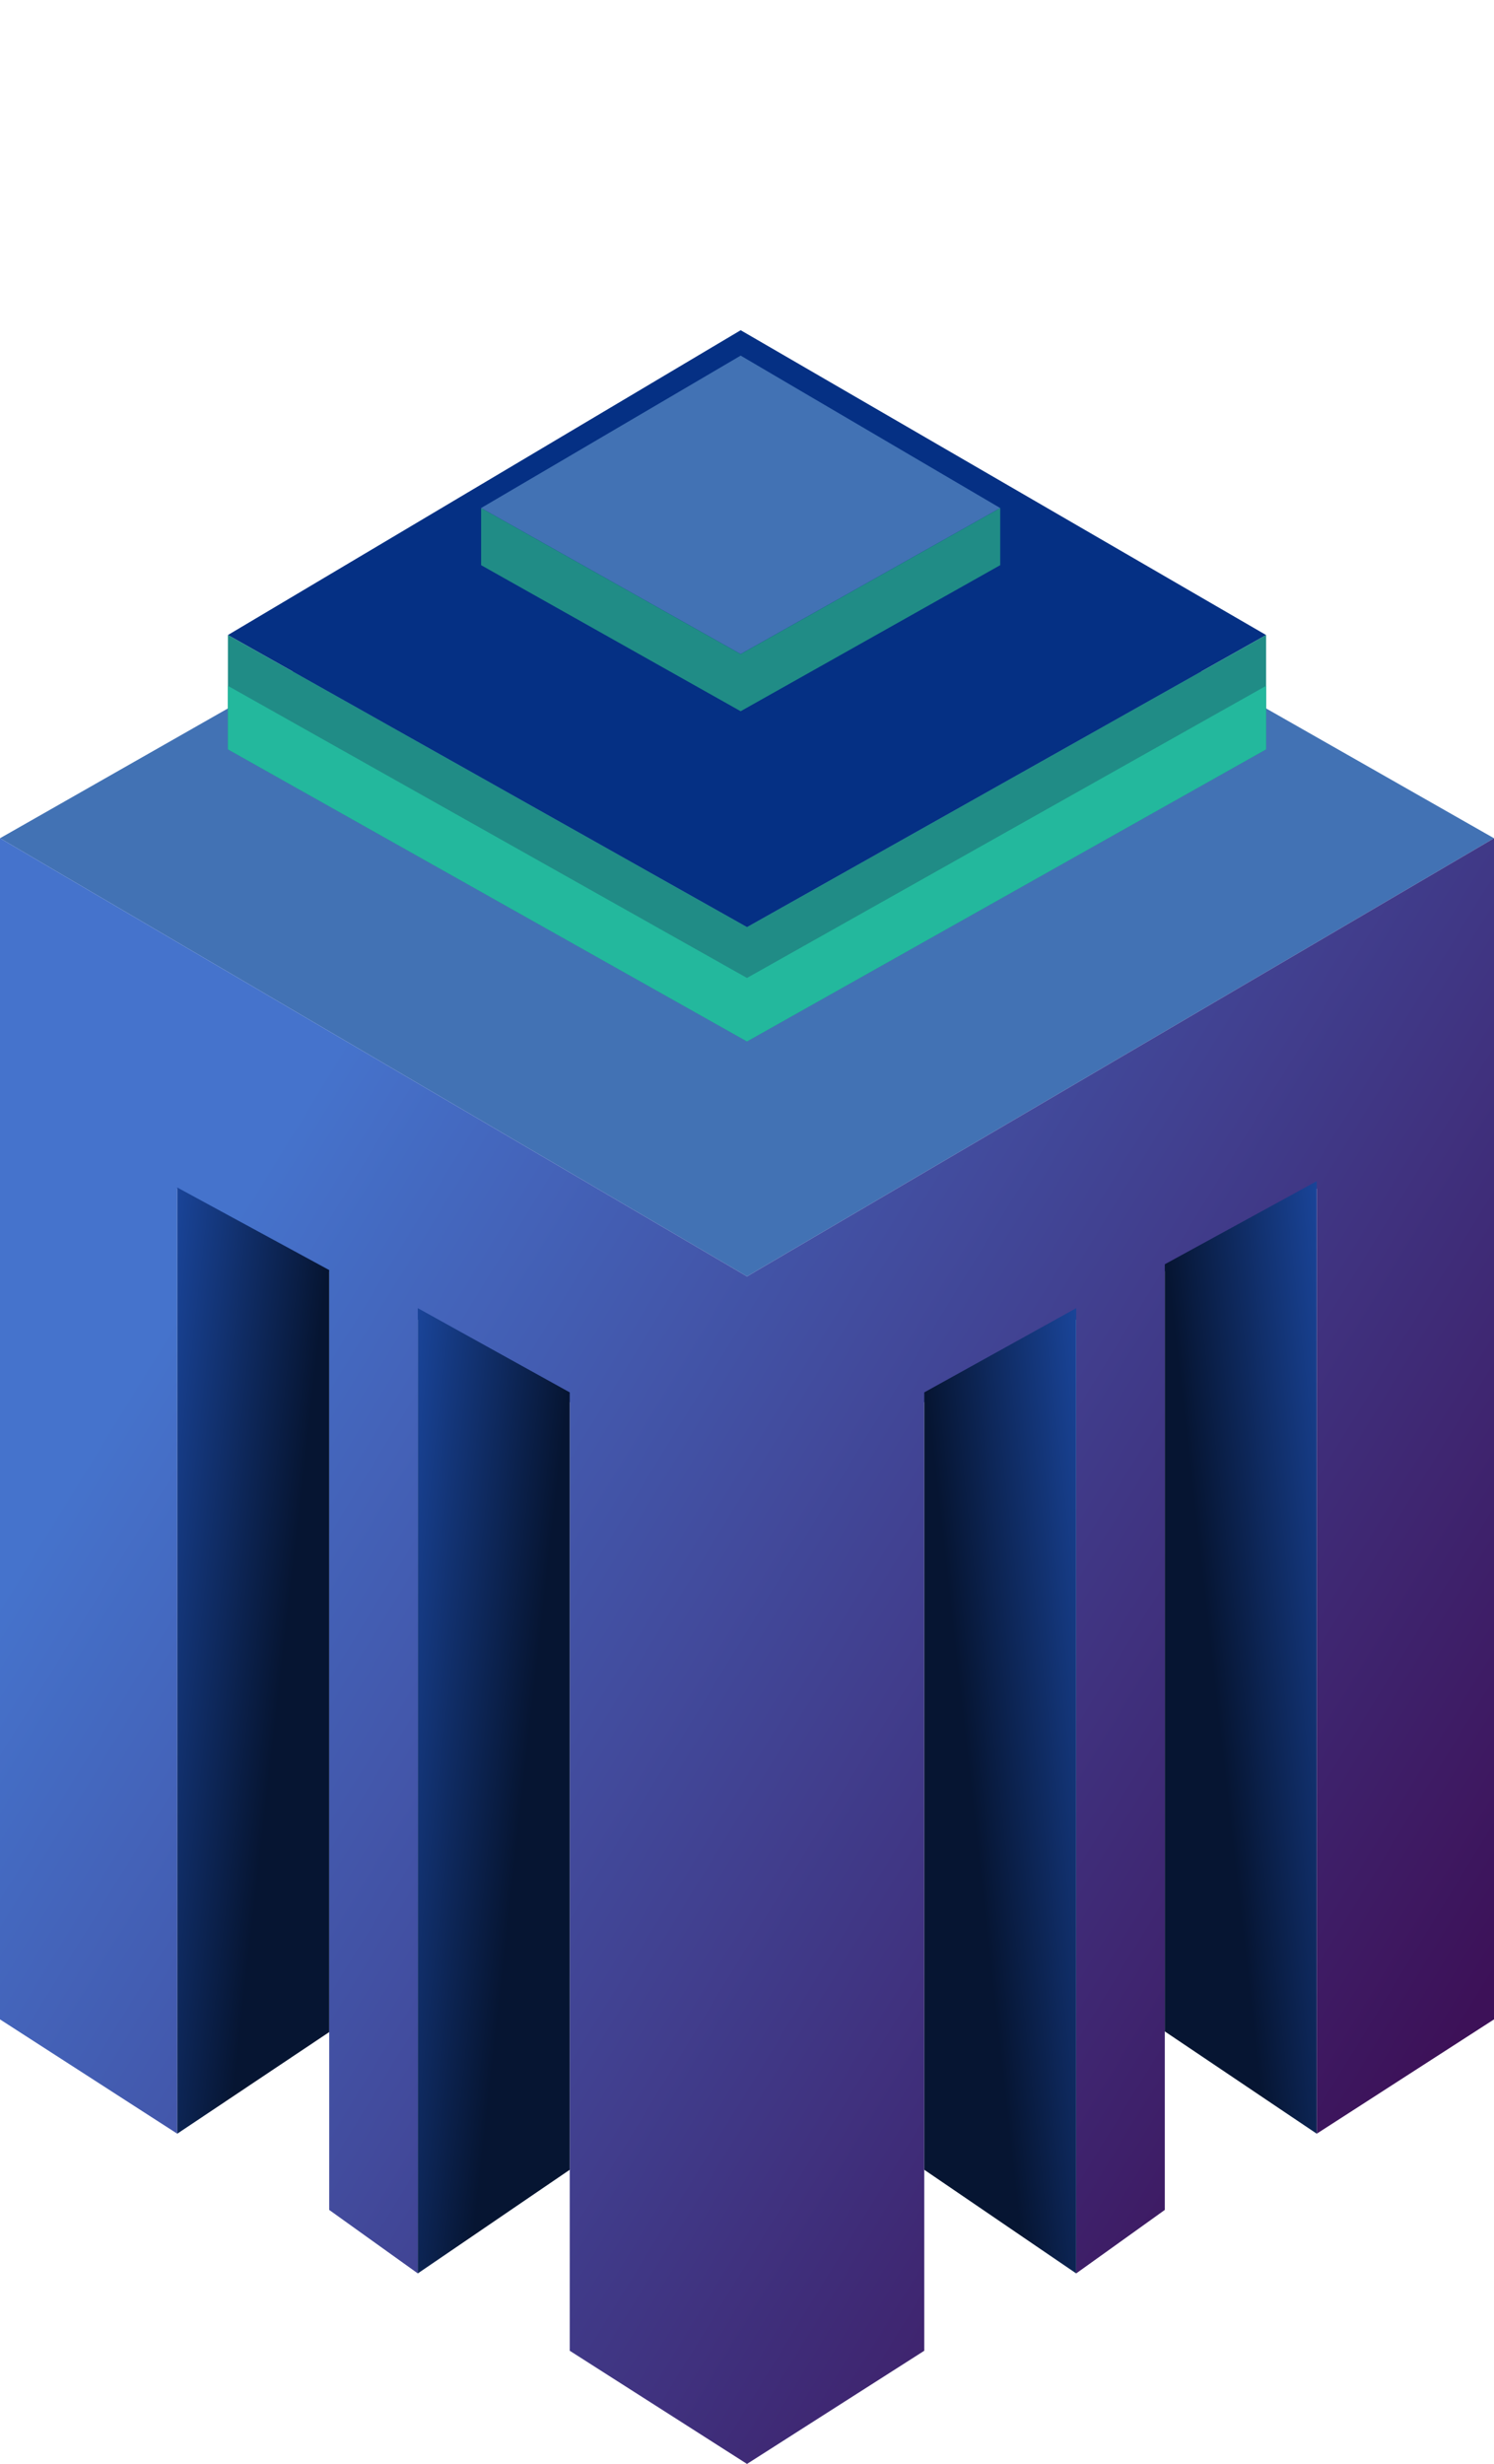 <svg width="91" height="150" viewBox="0 0 91 150" fill="none" xmlns="http://www.w3.org/2000/svg">
<path d="M45.5 25.129L91 51.031L45.5 77.706L0 51.031L45.5 25.129Z" fill="#4272B4"/>
<path d="M45.115 20.103L77.119 38.66L45.501 56.443L13.882 38.66L45.115 20.103Z" fill="#053084"/>
<path d="M45.114 21.649L60.923 30.928L45.114 39.819L29.305 30.928L45.114 21.649Z" fill="#4272B4"/>
<path fill-rule="evenodd" clip-rule="evenodd" d="M10.797 72.366V129.897L0 122.938V66.495V51.031L45.5 77.706L91 51.031V66.495V122.938L80.203 129.897V72.366L70.949 77.398V134.536L65.551 138.402V80.334L56.297 85.366V143.11L45.5 150L34.703 143.11V85.366L25.449 80.334V138.402L20.051 134.536V77.398L10.797 72.366Z" fill="url(#paint0_linear_315_504)"/>
<path d="M10.797 72.294L20.051 77.32V123.711L10.797 129.897V72.294Z" fill="url(#paint1_linear_315_504)"/>
<path d="M25.449 79.639L34.703 84.766V132.092L25.449 138.402V79.639Z" fill="url(#paint2_linear_315_504)"/>
<path d="M65.551 79.639L56.297 84.766V132.092L65.551 138.402V79.639Z" fill="url(#paint3_linear_315_504)"/>
<path d="M80.203 71.907L70.949 76.967V123.67L80.203 129.897V71.907Z" fill="url(#paint4_linear_315_504)"/>
<path fill-rule="evenodd" clip-rule="evenodd" d="M45.501 56.443L13.882 38.66V45.619L45.501 63.402L77.119 45.619V38.66L45.501 56.443Z" fill="#208C86"/>
<path fill-rule="evenodd" clip-rule="evenodd" d="M45.499 59.536L77.118 41.753V45.619L45.499 63.402L13.881 45.619V41.753L45.499 59.536Z" fill="#23B89D"/>
<path fill-rule="evenodd" clip-rule="evenodd" d="M45.114 39.819L29.305 30.928V34.407L45.114 43.299L60.923 34.407V30.928L45.114 39.819Z" fill="#208C86"/>
<defs>
<linearGradient id="paint0_linear_315_504" x1="9.64" y1="81.572" x2="86.097" y2="128.559" gradientUnits="userSpaceOnUse">
<stop stop-color="#4573CC"/>
<stop offset="1" stop-color="#3D1158"/>
</linearGradient>
<linearGradient id="paint1_linear_315_504" x1="1.157" y1="128.35" x2="14.654" y2="129.889" gradientUnits="userSpaceOnUse">
<stop stop-color="#2054BB"/>
<stop offset="0.948" stop-color="#061532"/>
</linearGradient>
<linearGradient id="paint2_linear_315_504" x1="15.809" y1="136.825" x2="29.313" y2="138.333" gradientUnits="userSpaceOnUse">
<stop stop-color="#2054BB"/>
<stop offset="0.948" stop-color="#061532"/>
</linearGradient>
<linearGradient id="paint3_linear_315_504" x1="75.191" y1="136.825" x2="61.687" y2="138.333" gradientUnits="userSpaceOnUse">
<stop stop-color="#2054BB"/>
<stop offset="0.948" stop-color="#061532"/>
</linearGradient>
<linearGradient id="paint4_linear_315_504" x1="89.843" y1="128.34" x2="76.344" y2="129.869" gradientUnits="userSpaceOnUse">
<stop stop-color="#2054BB"/>
<stop offset="0.948" stop-color="#061532"/>
</linearGradient>
</defs>
</svg>
